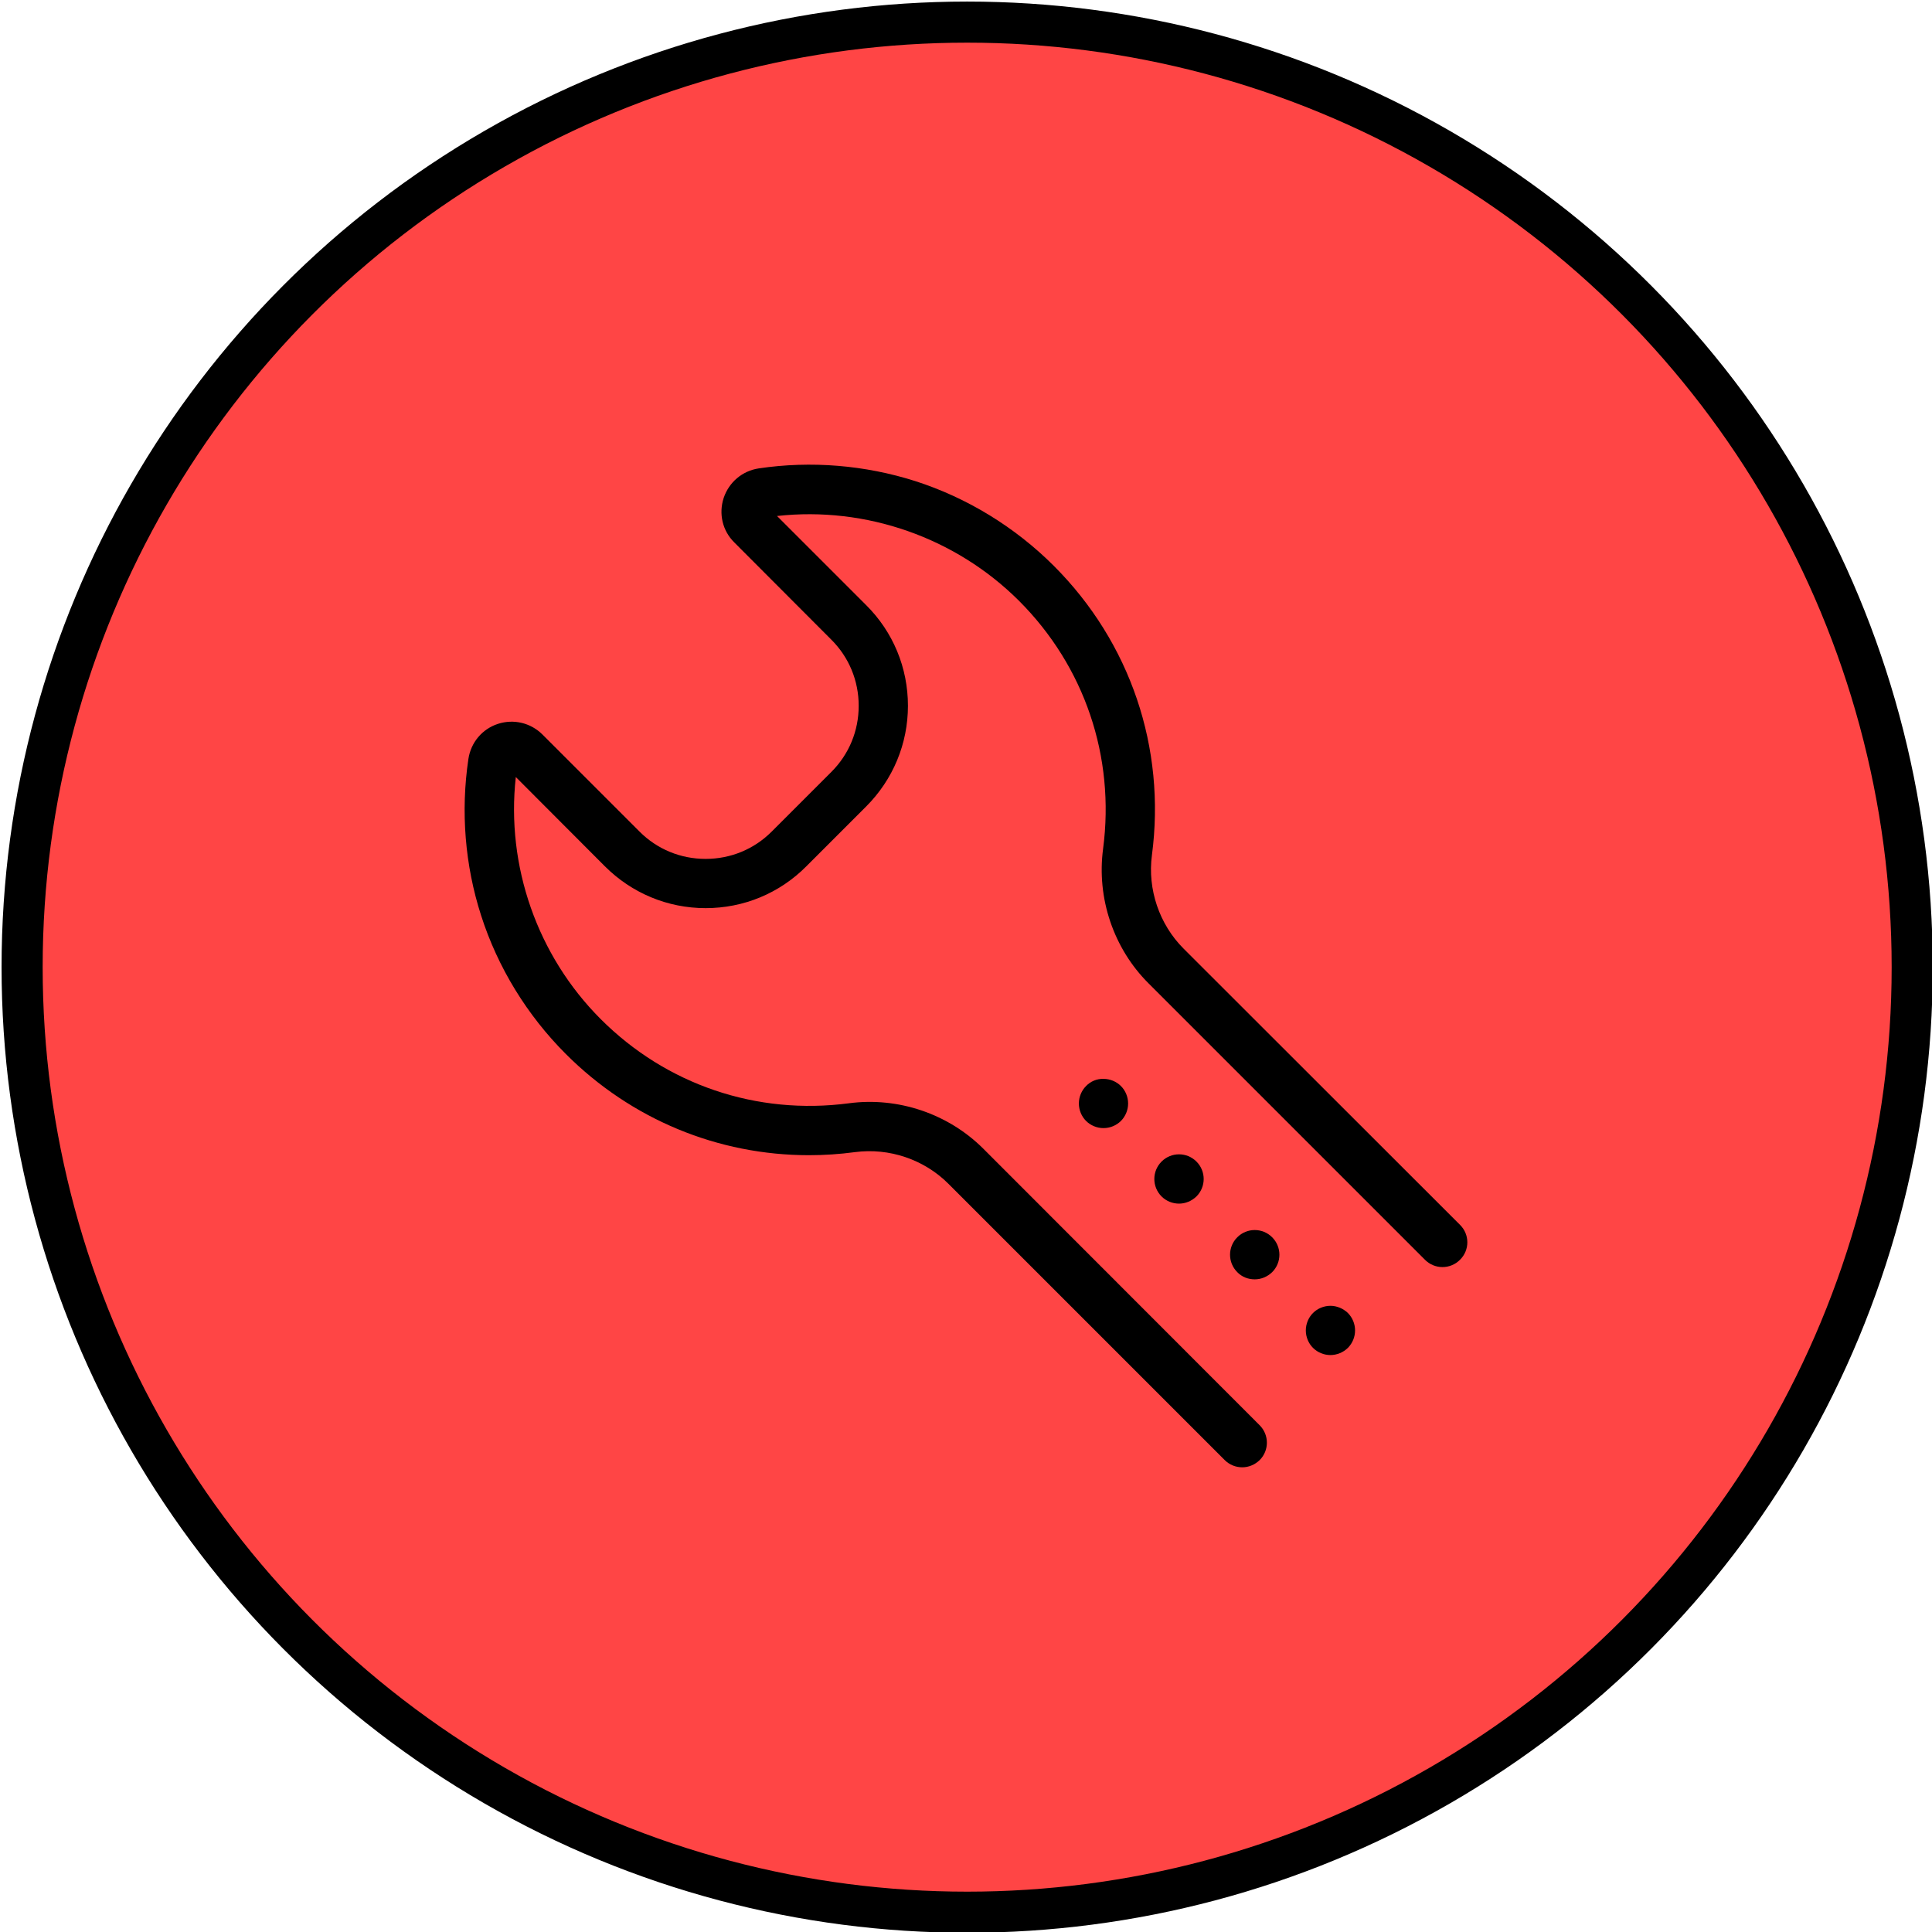 <?xml version="1.0" encoding="UTF-8" standalone="no"?>
<!-- Generator: Adobe Illustrator 19.1.0, SVG Export Plug-In . SVG Version: 6.00 Build 0)  -->

<svg
   version="1.1"
   id="Capa_1"
   x="0px"
   y="0px"
   viewBox="0 0 488.652 488.652"
   style="enable-background:new 0 0 488.652 488.652;"
   xml:space="preserve"
   sodipodi:docname="wrench.svg"
   inkscape:version="1.1.2 (b8e25be833, 2022-02-05)"
   xmlns:inkscape="http://www.inkscape.org/namespaces/inkscape"
   xmlns:sodipodi="http://sodipodi.sourceforge.net/DTD/sodipodi-0.dtd"
   xmlns="http://www.w3.org/2000/svg"
   xmlns:svg="http://www.w3.org/2000/svg"><defs
   id="defs49" /><sodipodi:namedview
   id="namedview47"
   pagecolor="#ffffff"
   bordercolor="#666666"
   borderopacity="1.0"
   inkscape:pageshadow="2"
   inkscape:pageopacity="0.0"
   inkscape:pagecheckerboard="0"
   showgrid="false"
   inkscape:zoom="0.85029836"
   inkscape:cx="313.4194"
   inkscape:cy="199.92982"
   inkscape:window-width="1920"
   inkscape:window-height="1017"
   inkscape:window-x="-8"
   inkscape:window-y="-8"
   inkscape:window-maximized="1"
   inkscape:current-layer="Capa_1" />
<circle
   style="fill:#ff4545;fill-opacity:1;stroke:#000000;stroke-width:10.394"
   id="path859"
   cx="244.62"
   cy="244.62"
   r="239.027" /><g
   id="g14"
   transform="matrix(0.519,0,0,0.519,117.517,117.517)">
	<g
   id="g12">
		<path
   d="m 302.839,302.835 c -2.2,2.2 -3.5,5.3 -3.5,8.5 0,3.2 1.3,6.3 3.5,8.5 2.2,2.2 5.3,3.5 8.5,3.5 3.2,0 6.3,-1.3 8.5,-3.5 2.2,-2.2 3.5,-5.3 3.5,-8.5 0,-3.2 -1.3,-6.3 -3.5,-8.5 -2.2,-2.2 -5.3,-3.5 -8.5,-3.5 -3.2,-0.1 -6.3,1.2 -8.5,3.5 z"
   id="path2" />
		<path
   d="m 376.539,376.535 c -4.7,4.7 -4.7,12.3 0,17 2.3,2.4 5.4,3.5 8.5,3.5 3.1,0 6.1,-1.2 8.5,-3.5 4.7,-4.7 4.7,-12.3 0,-17 -4.7,-4.7 -12.3,-4.7 -17,0 z"
   id="path4" />
		<path
   d="m 339.639,339.635 c -4.7,4.7 -4.7,12.3 0,17 2.3,2.3 5.4,3.5 8.5,3.5 3.1,0 6.1,-1.2 8.5,-3.5 4.7,-4.7 4.7,-12.3 0,-17 -4.7,-4.7 -12.3,-4.7 -17,0 z"
   id="path6" />
		<path
   d="m 421.939,409.935 c -3.2,0 -6.3,1.3 -8.5,3.5 -2.2,2.2 -3.5,5.3 -3.5,8.5 0,3.2 1.3,6.3 3.5,8.5 2.2,2.2 5.3,3.5 8.5,3.5 3.1,0 6.3,-1.3 8.5,-3.5 2.2,-2.2 3.5,-5.3 3.5,-8.5 0,-3.2 -1.3,-6.3 -3.5,-8.5 -2.3,-2.2 -5.4,-3.5 -8.5,-3.5 z"
   id="path8" />
		<path
   d="m 485.139,370.535 -134.8,-134.7 c -11.8,-11.8 -17.6,-28.9 -15.4,-45.5 6.9,-52.3 -10.5,-103.7 -47.8,-141 -18.9,-18.9 -42.3,-33.2 -67.5,-41.3 -24.5,-7.8 -50.8,-10 -76.3,-6.2 -8,1.2 -14.5,6.7 -17.1,14.4 -2.5,7.7 -0.6,16 5.2,21.7 l 47.3,47.4 c 8.6,8.6 13.3,20 13.3,32.2 0,12.2 -4.7,23.6 -13.3,32.2 l -29.1,29.1 c -8.6,8.6 -20,13.3 -32.2,13.3 -12.2,0 -23.6,-4.7 -32.2,-13.3 l -47.3,-47.3 c -5.7,-5.7 -14,-7.7 -21.7,-5.2 -7.7,2.5 -13.2,9.1 -14.4,17.1 -3.8,25.5 -1.7,51.8 6.2,76.3 8.1,25.3 22.4,48.6 41.3,67.5 31.9,31.9 74.2,49.3 118.5,49.3 7.4,0 14.9,-0.5 22.4,-1.5 16.7,-2.2 33.7,3.6 45.5,15.4 l 134.7,134.7 c 2.3,2.3 5.4,3.5 8.5,3.5 3.1,0 6.1,-1.2 8.5,-3.5 4.7,-4.7 4.7,-12.3 0,-17 l -134.6,-134.7 c -17.1,-17.1 -41.6,-25.4 -65.6,-22.2 -44.9,5.9 -88.9,-9 -120.9,-41 -30.9,-30.9 -46.2,-74.6 -41.4,-118 l 43.4,43.5 c 13.1,13.1 30.6,20.4 49.1,20.4 18.5,0 36,-7.2 49.1,-20.4 l 29.1,-29.1 c 13.1,-13.1 20.4,-30.6 20.4,-49.1 0,-18.5 -7.2,-36 -20.4,-49.1 l -43.4,-43.4 c 43.3,-4.8 87,10.5 117.9,41.3 32,32 46.9,76 41,120.9 -3.2,24 5.1,48.6 22.2,65.6 l 134.7,134.7 c 4.7,4.7 12.3,4.7 17,0 4.8,-4.7 4.8,-12.3 0.1,-17 z"
   id="path10" />
	</g>
</g>
<g
   id="g16">
</g>
<g
   id="g18">
</g>
<g
   id="g20">
</g>
<g
   id="g22">
</g>
<g
   id="g24">
</g>
<g
   id="g26">
</g>
<g
   id="g28">
</g>
<g
   id="g30">
</g>
<g
   id="g32">
</g>
<g
   id="g34">
</g>
<g
   id="g36">
</g>
<g
   id="g38">
</g>
<g
   id="g40">
</g>
<g
   id="g42">
</g>
<g
   id="g44">
</g>
</svg>
